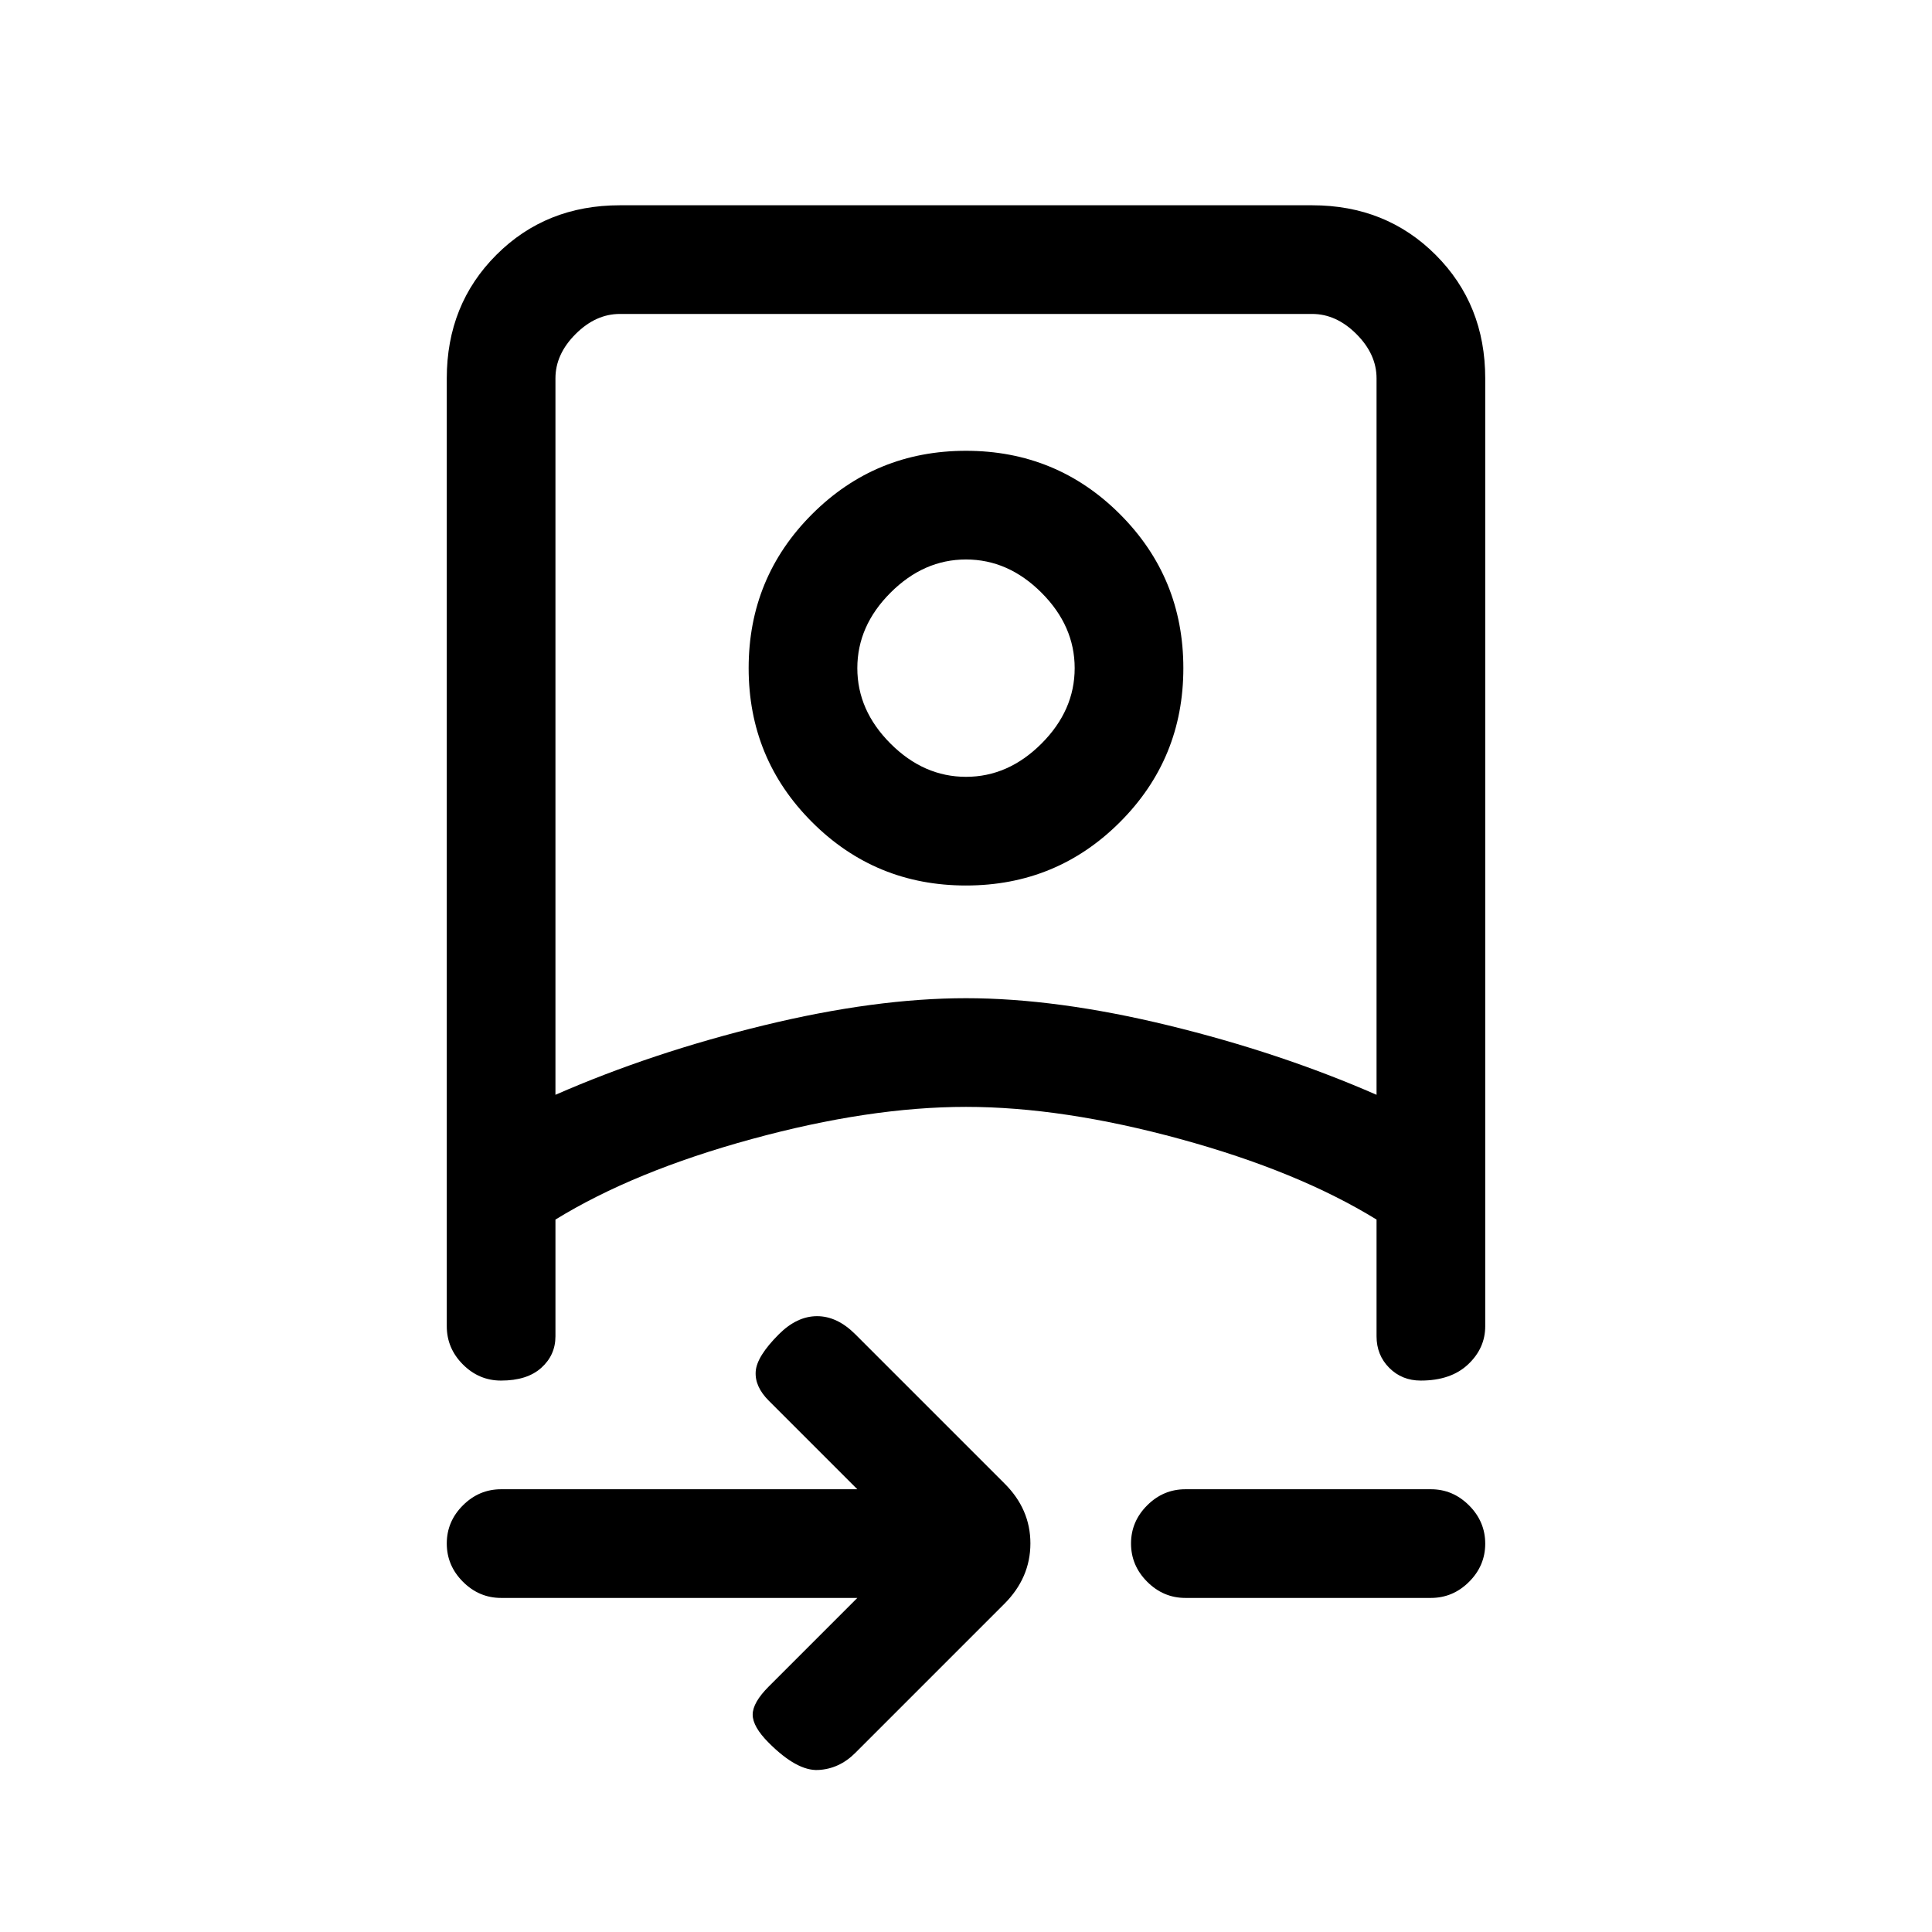 <svg xmlns="http://www.w3.org/2000/svg" height="24" viewBox="0 -960 960 960" width="24"><path d="M426-166H249q-10.95 0-18.98-8.04-8.02-8.03-8.02-19 0-10.96 8.02-18.96 8.03-8 18.98-8h177l-44-44q-7-7-6.5-14.5T387-297q9-9 19-9t19 9l74 74q13 12.82 13 29.91T499-163l-74 74q-8 8-18.5 8.5T382-94q-8-8-8-14t8-14l44-44ZM222-772q0-36.72 24.64-61.36Q271.27-858 308-858h344q36.72 0 61.36 24.64T738-772v471q0 10.95-8.54 18.98-8.53 8.02-23.5 8.02-9.36 0-15.66-6.33-6.3-6.32-6.3-15.67v-58q-39-24-97.5-40T480-410q-48 0-106.5 16T276-354v58q0 9.35-7.04 15.67-7.03 6.33-20 6.33-10.96 0-18.96-8.02-8-8.03-8-18.98v-471Zm54 356q48-21 103.5-34.5T480-464q45 0 100.5 13.5T684-416v-356q0-12-10-22t-22-10H308q-12 0-22 10t-10 22v356Zm313 250q-10.95 0-18.97-8.04-8.03-8.03-8.03-19 0-10.96 8.03-18.96 8.02-8 18.97-8h122q10.95 0 18.97 8.04 8.03 8.03 8.03 19 0 10.96-8.03 18.96-8.02 8-18.97 8H589ZM480-410Zm0-110q-45 0-76.5-31.5T372-628q0-45 31.5-76.5T480-736q45 0 76.5 31.5T588-628q0 45-31.5 76.5T480-520Zm0-54q21 0 37.5-16.5T534-628q0-21-16.5-37.5T480-682q-21 0-37.5 16.5T426-628q0 21 16.5 37.5T480-574Zm0-54Z"/></svg>